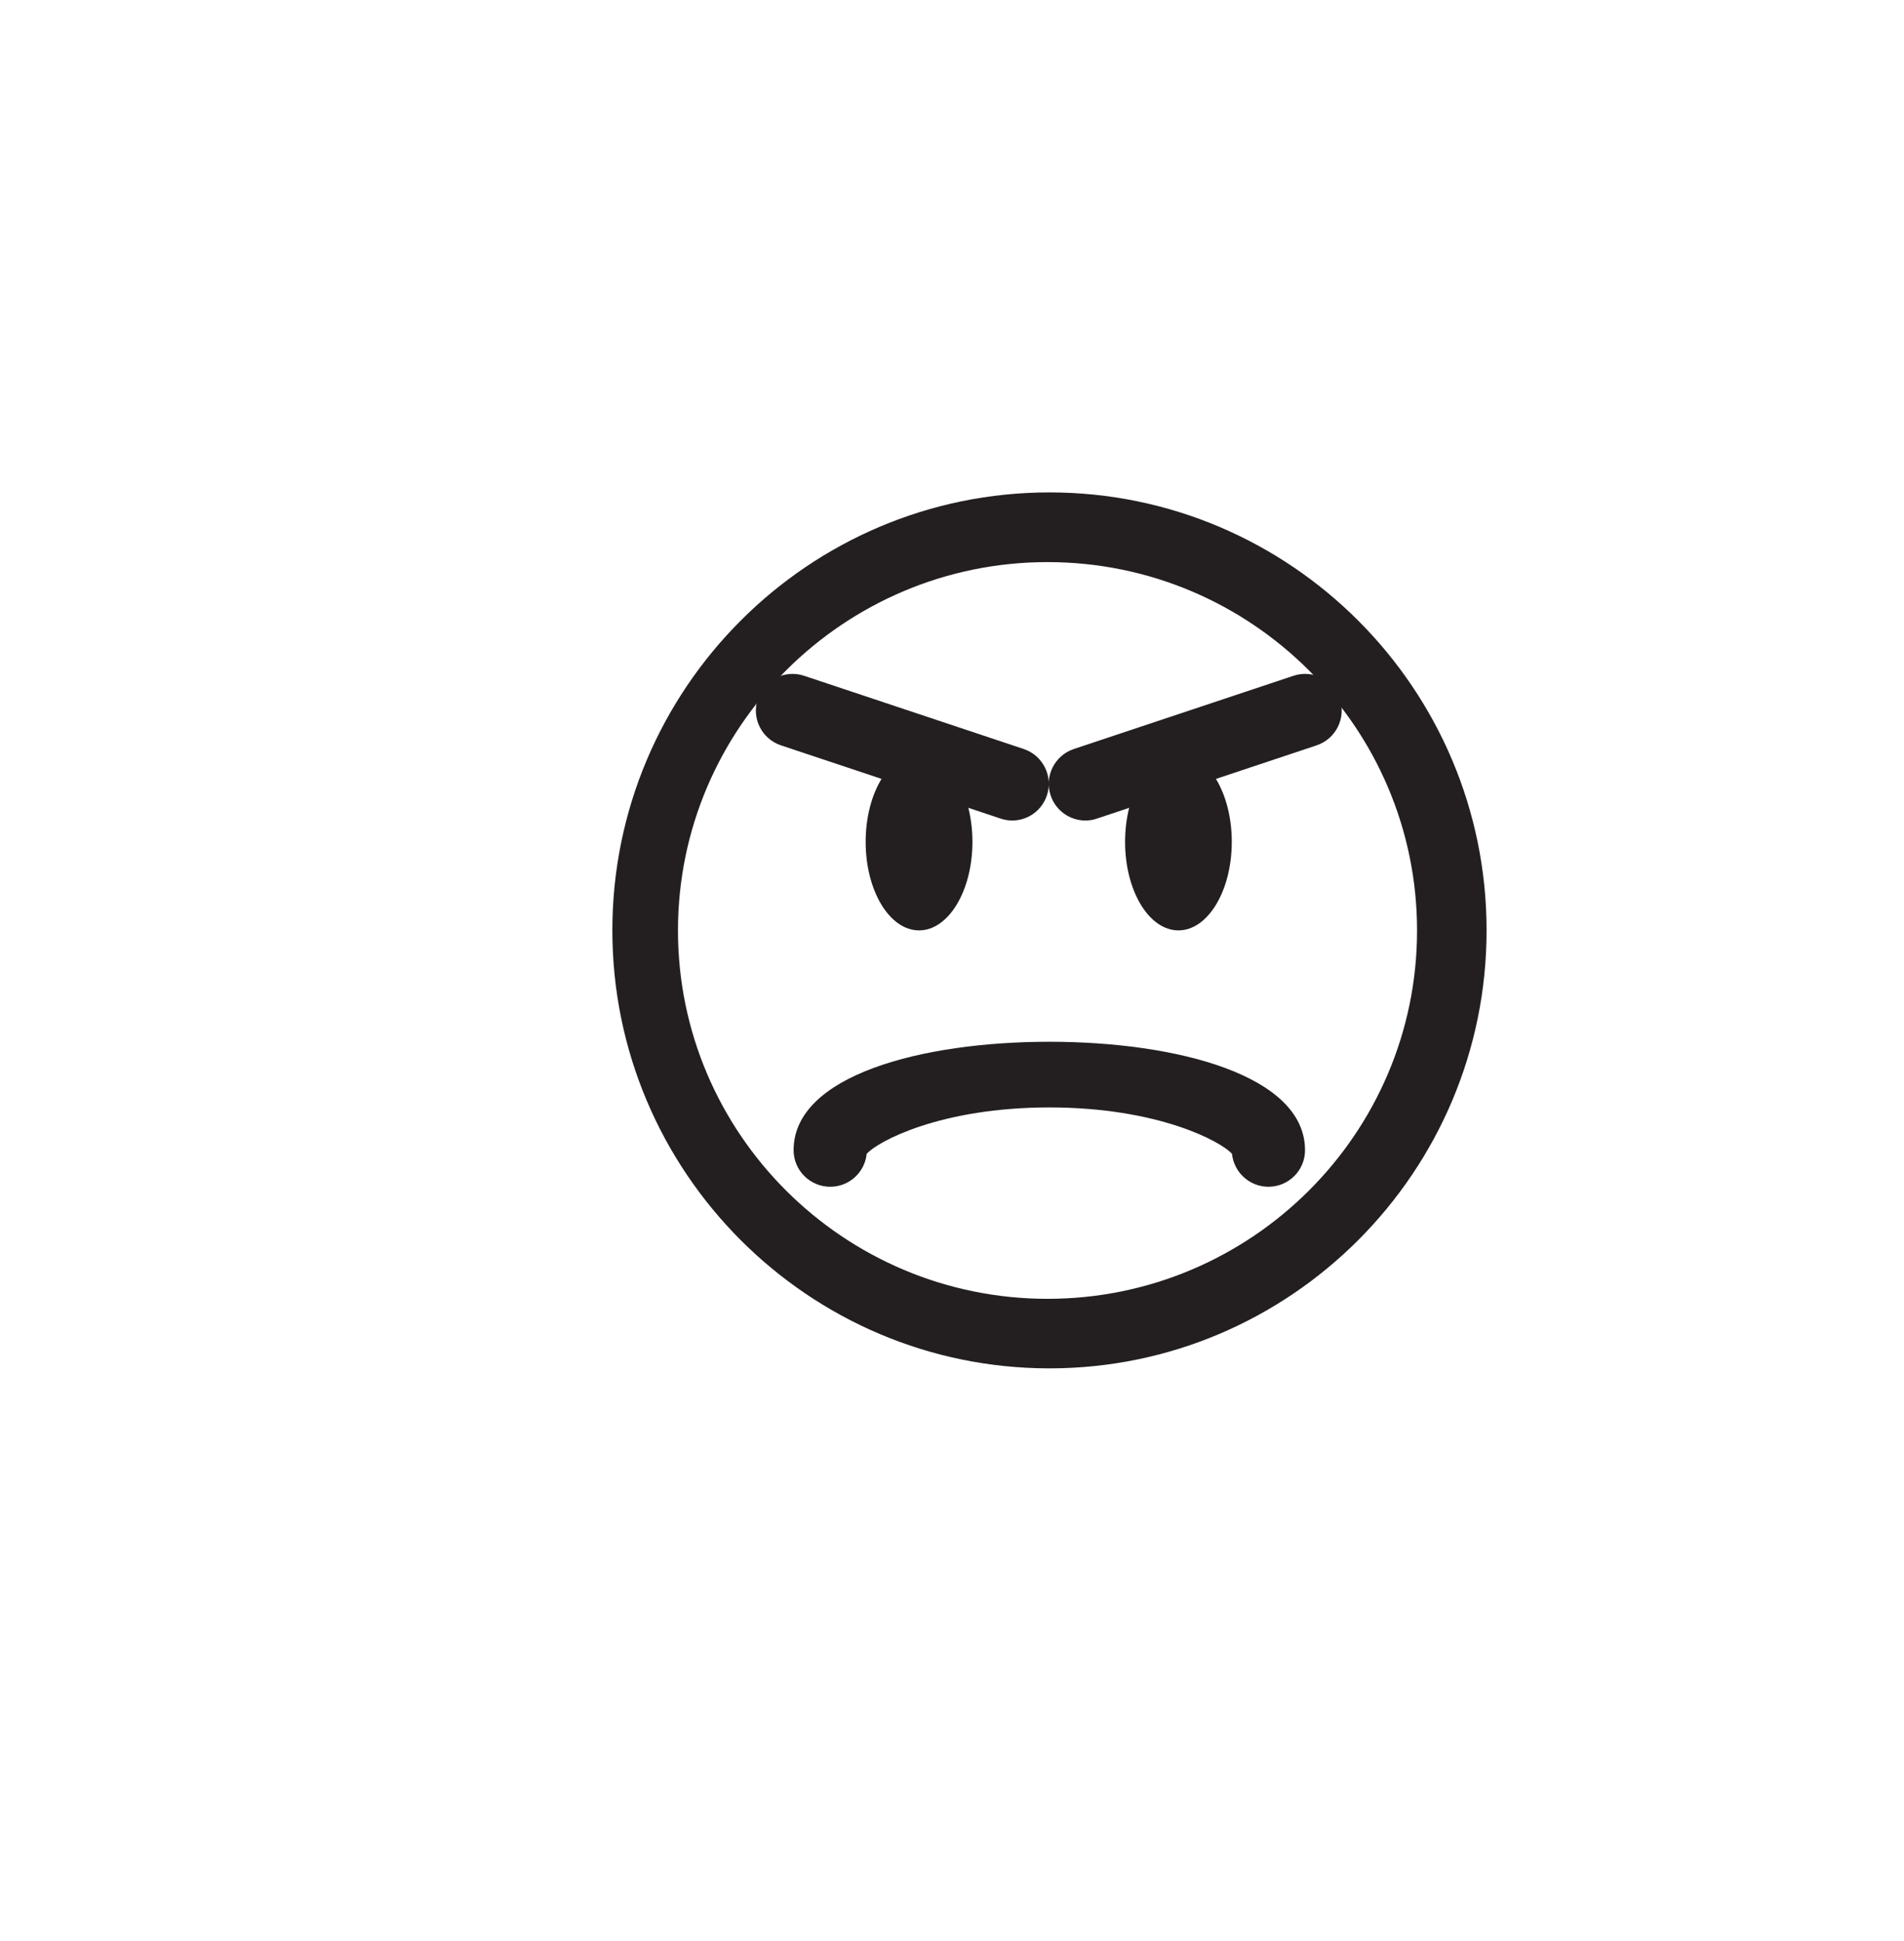 <?xml version="1.0" encoding="utf-8"?>
<!-- Generator: Adobe Illustrator 15.0.0, SVG Export Plug-In . SVG Version: 6.00 Build 0)  -->
<!DOCTYPE svg PUBLIC "-//W3C//DTD SVG 1.0//EN" "http://www.w3.org/TR/2001/REC-SVG-20010904/DTD/svg10.dtd">
<svg version="1.0" id="Layer_1" xmlns="http://www.w3.org/2000/svg" xmlns:xlink="http://www.w3.org/1999/xlink" x="0px" y="0px"
	 width="52px" height="53px" viewBox="0 0 52 53" enable-background="new 0 0 52 53" xml:space="preserve">
<g>
	<g>
		<g>
			<ellipse fill="#231F20" cx="25.1" cy="22.987" rx="1.458" ry="2.417"/>
		</g>
	</g>
	<g>
		<g>
			<ellipse fill="#231F20" cx="32.184" cy="22.987" rx="1.457" ry="2.417"/>
		</g>
	</g>
	<g>
		<g>
			<path fill="#231F20" d="M28.662,37.363c-6.583,0-11.938-5.365-11.938-11.959c0-6.596,5.354-11.959,11.938-11.959
				c6.582,0,11.938,5.363,11.938,11.959C40.6,31.998,35.244,37.363,28.662,37.363z M28.609,15.348
				c-5.565,0-10.093,4.514-10.093,10.059s4.527,10.057,10.093,10.057c5.564,0,10.092-4.512,10.092-10.057
				S34.174,15.348,28.609,15.348z"/>
		</g>
	</g>
	<g>
		<g>
			<path fill="#231F20" d="M34.643,32.404c-0.519,0-0.944-0.396-0.996-0.898c-0.297-0.338-2.018-1.268-4.988-1.268
				c-2.972,0-4.693,0.93-4.99,1.269c-0.051,0.504-0.477,0.897-0.995,0.897c-0.552,0-1-0.447-1-1c0-2.043,3.508-2.959,6.984-2.959
				c3.476,0,6.983,0.916,6.983,2.959C35.643,31.957,35.193,32.404,34.643,32.404z"/>
		</g>
	</g>
	<g>
		<g>
			<path fill="#231F20" d="M27.643,22.404c-0.104,0-0.211-0.018-0.316-0.053l-6-2c-0.524-0.176-0.807-0.74-0.632-1.266
				c0.174-0.521,0.739-0.809,1.265-0.633l6,2c0.523,0.176,0.807,0.742,0.632,1.266C28.451,22.141,28.061,22.404,27.643,22.404z"/>
		</g>
	</g>
	<g>
		<g>
			<path fill="#231F20" d="M29.643,22.404c-0.42,0-0.81-0.266-0.949-0.686c-0.176-0.521,0.107-1.09,0.632-1.266l6-2
				c0.526-0.176,1.091,0.109,1.265,0.633c0.176,0.523-0.107,1.09-0.632,1.266l-6,2C29.854,22.389,29.746,22.404,29.643,22.404z"/>
		</g>
	</g>
</g>
</svg>
